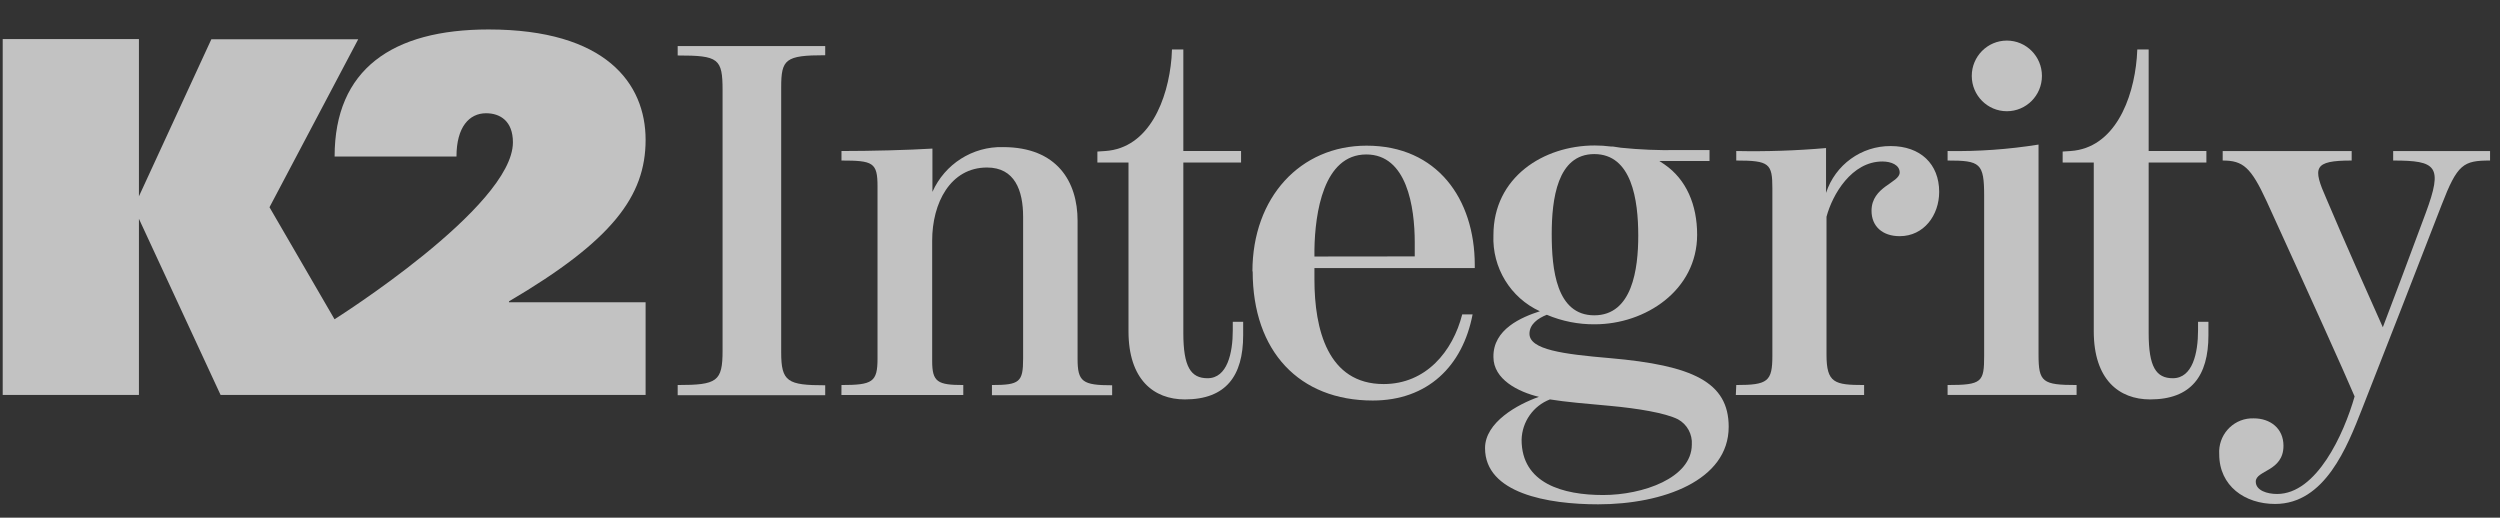 <svg width="198" height="41" viewBox="0 0 198 41" fill="none" xmlns="http://www.w3.org/2000/svg">
<rect x="0" y="0" width="198" height="41" fill="#333333" stroke="none"/>
<g clip-path="url(#clip0_189_3772)">
<g opacity="0.7">
<path fill-rule="evenodd" clip-rule="evenodd" d="M40.312 23.867C48.476 19.064 51.132 15.549 51.132 11.076C51.132 6.604 47.973 2.334 38.693 2.334C31.073 2.334 26.501 5.486 26.501 12.397H36.153C36.153 10.054 37.168 8.969 38.498 8.969C39.617 8.969 40.623 9.593 40.623 11.272C40.623 16.388 26.495 25.285 26.495 25.285L21.344 16.413L28.37 3.111H16.738L11.003 15.549V3.095H0.214V31.28H11.003V17.328L17.47 31.28H51.132V23.939H40.312V23.867Z" fill="white"/>
<path fill-rule="evenodd" clip-rule="evenodd" d="M53.672 30.494C56.801 30.494 57.228 30.216 57.228 27.771V7.154C57.228 4.631 56.913 4.394 53.672 4.394V3.648H65.356V4.374C62.185 4.374 61.87 4.692 61.87 6.932V27.91C61.87 30.238 62.379 30.514 65.356 30.514V31.301H53.672V30.494Z" fill="white"/>
<path fill-rule="evenodd" clip-rule="evenodd" d="M66.645 30.494C69.109 30.494 69.5 30.259 69.5 28.401V14.761C69.5 12.873 69.15 12.714 66.645 12.714V11.961C68.956 11.961 71.969 11.885 73.848 11.768V15.196C74.831 12.987 77.035 11.589 79.436 11.65C83.739 11.65 85.344 14.407 85.344 17.482V28.421C85.344 30.238 85.734 30.514 88.082 30.514V31.301H78.562V30.494C80.758 30.494 81.031 30.259 81.031 28.401V17.166C81.031 15.078 80.365 13.267 78.171 13.267C75.275 13.267 73.828 16.066 73.828 19.059V28.6C73.828 30.259 74.26 30.494 76.292 30.494V31.282H66.641L66.645 30.494Z" fill="white"/>
<path fill-rule="evenodd" clip-rule="evenodd" d="M89.377 26.237V12.872H86.913V12.002L87.537 11.961C91.023 11.726 92.511 7.869 92.785 4.589C92.785 4.394 92.82 4.119 92.82 3.919H93.72V11.961H98.292V12.872H93.72V26.374C93.72 29.056 94.31 29.956 95.64 29.956C97.206 29.956 97.636 27.945 97.636 26.17V25.484H98.459V26.548C98.459 29.781 97.087 31.634 93.841 31.634C91.373 31.634 89.377 30.059 89.377 26.237Z" fill="white"/>
<path fill-rule="evenodd" clip-rule="evenodd" d="M112.048 20.307V19.212C112.048 16.372 111.423 12.233 108.213 12.233C104.809 12.233 104.149 16.883 104.103 19.765V20.316L112.048 20.307ZM99.192 21.503C99.192 15.63 102.986 11.537 108.233 11.537C113.821 11.537 116.802 15.754 116.802 20.998V21.232H104.103V22.138C104.103 26.084 105.159 30.417 109.584 30.417C112.947 30.417 115.066 27.816 115.807 24.901H116.629C115.847 28.995 113.074 31.721 108.721 31.721C102.929 31.721 99.212 27.859 99.212 21.488L99.192 21.503Z" fill="white"/>
<path fill-rule="evenodd" clip-rule="evenodd" d="M137.512 30.494C140.016 30.494 140.372 30.216 140.372 28.166V14.919C140.372 12.949 140.132 12.714 137.512 12.714V11.961C139.884 12.01 142.259 11.932 144.623 11.726V15.277C145.35 13.05 147.421 11.551 149.749 11.568C152.096 11.568 153.583 12.99 153.583 15.196C153.583 17.047 152.371 18.705 150.455 18.705C149.084 18.705 148.225 17.917 148.225 16.695C148.225 14.761 150.455 14.489 150.455 13.66C150.455 13.068 149.79 12.79 149.084 12.79C146.655 12.79 145.132 15.394 144.659 17.166V28.088C144.659 30.335 145.289 30.494 147.637 30.494V31.282H137.478L137.512 30.494Z" fill="white"/>
<path fill-rule="evenodd" clip-rule="evenodd" d="M156.164 6.012C156.164 4.466 157.409 3.214 158.944 3.214C160.479 3.214 161.721 4.466 161.721 6.012C161.721 7.558 160.479 8.809 158.944 8.809C157.409 8.809 156.164 7.558 156.164 6.012ZM154.249 30.494C156.987 30.494 157.145 30.259 157.145 28.166V15.513C157.145 12.909 156.83 12.714 154.249 12.714V11.961C156.66 12.001 159.071 11.832 161.452 11.45V28.088C161.452 30.259 161.762 30.494 164.466 30.494V31.281H154.249V30.494Z" fill="white"/>
<path fill-rule="evenodd" clip-rule="evenodd" d="M165.826 26.237V12.872H163.362V12.002L163.987 11.961C167.472 11.726 168.96 7.869 169.234 4.589C169.234 4.394 169.274 4.119 169.274 3.919H170.174V11.961H174.746V12.872H170.174V26.374C170.174 29.056 170.759 29.956 172.089 29.956C173.659 29.956 174.085 27.945 174.085 26.17V25.484H174.908V26.548C174.908 29.781 173.537 31.634 170.291 31.634C167.822 31.634 165.826 30.059 165.826 26.237Z" fill="white"/>
<path fill-rule="evenodd" clip-rule="evenodd" d="M175.762 35.973C175.668 34.5 176.778 33.23 178.239 33.137C178.326 33.131 178.416 33.131 178.505 33.134C179.795 33.134 180.851 33.92 180.851 35.303C180.851 37.348 178.657 37.231 178.657 38.142C178.657 38.849 179.561 39.123 180.343 39.123C183.473 39.123 185.628 34.398 186.485 31.399C185.667 29.465 183.082 23.749 179.521 15.948C178.266 13.226 177.641 12.714 176.037 12.714V11.963H186.252V12.714C183.203 12.714 183.157 13.266 184.255 15.748C185.585 18.9 187.66 23.555 188.72 25.919C189.305 24.384 191.068 19.729 192.124 16.853C193.495 13.144 192.986 12.714 189.539 12.714V11.963H197.213V12.714C195.096 12.714 194.627 12.99 193.379 16.224C191.301 21.58 189.187 27.024 187.075 32.386C185.9 35.379 184.138 39.913 180.186 39.913C177.799 39.913 175.762 38.495 175.762 35.973Z" fill="white"/>
<path fill-rule="evenodd" clip-rule="evenodd" d="M126.967 39.206C123.796 39.206 120.51 38.295 120.51 34.827C120.547 33.402 121.434 32.142 122.755 31.634C123.969 31.834 125.803 31.991 127.53 32.145C129.684 32.345 131.878 32.698 132.895 33.209C133.621 33.605 134.05 34.392 133.992 35.221C133.977 37.866 130.1 39.206 126.967 39.206ZM126.265 12.203C129.237 12.203 129.75 15.825 129.75 18.665C129.75 21.304 129.278 24.973 126.265 24.973C123.254 24.973 122.896 21.304 122.896 18.546C122.896 15.789 123.33 12.203 126.265 12.203ZM127.515 28.365C123.796 28.047 121.134 27.695 121.134 26.431C121.134 25.684 121.801 25.208 122.507 24.93C123.712 25.44 125.006 25.697 126.31 25.684C130.304 25.684 134.413 23.003 134.413 18.587C134.413 16.223 133.556 14.213 131.833 13.027L131.42 12.751H135.394V11.885H132.854C131.358 11.914 129.863 11.853 128.374 11.7C128.161 11.665 127.946 11.63 127.733 11.604C127.685 11.6 127.635 11.6 127.586 11.604C127.161 11.549 126.732 11.522 126.301 11.522C122.237 11.522 118.28 14.045 118.28 18.618C118.17 21.196 119.626 23.583 121.957 24.651C120.51 25.12 118.24 26.068 118.28 28.278C118.28 30.048 120.237 31.034 121.883 31.43C120.194 32.023 117.615 33.441 117.615 35.491C117.615 39.073 122.583 39.942 126.576 39.942C131.705 39.942 136.912 38.055 136.912 33.803C136.912 30.259 134.053 28.934 127.515 28.365Z" fill="white"/>
</g>
</g>
<defs>
<clipPath id="clip0_189_3772">
<rect width="197.895" height="40" fill="white" transform="translate(0.062 0.649)"/>
</clipPath>
</defs>
</svg>
